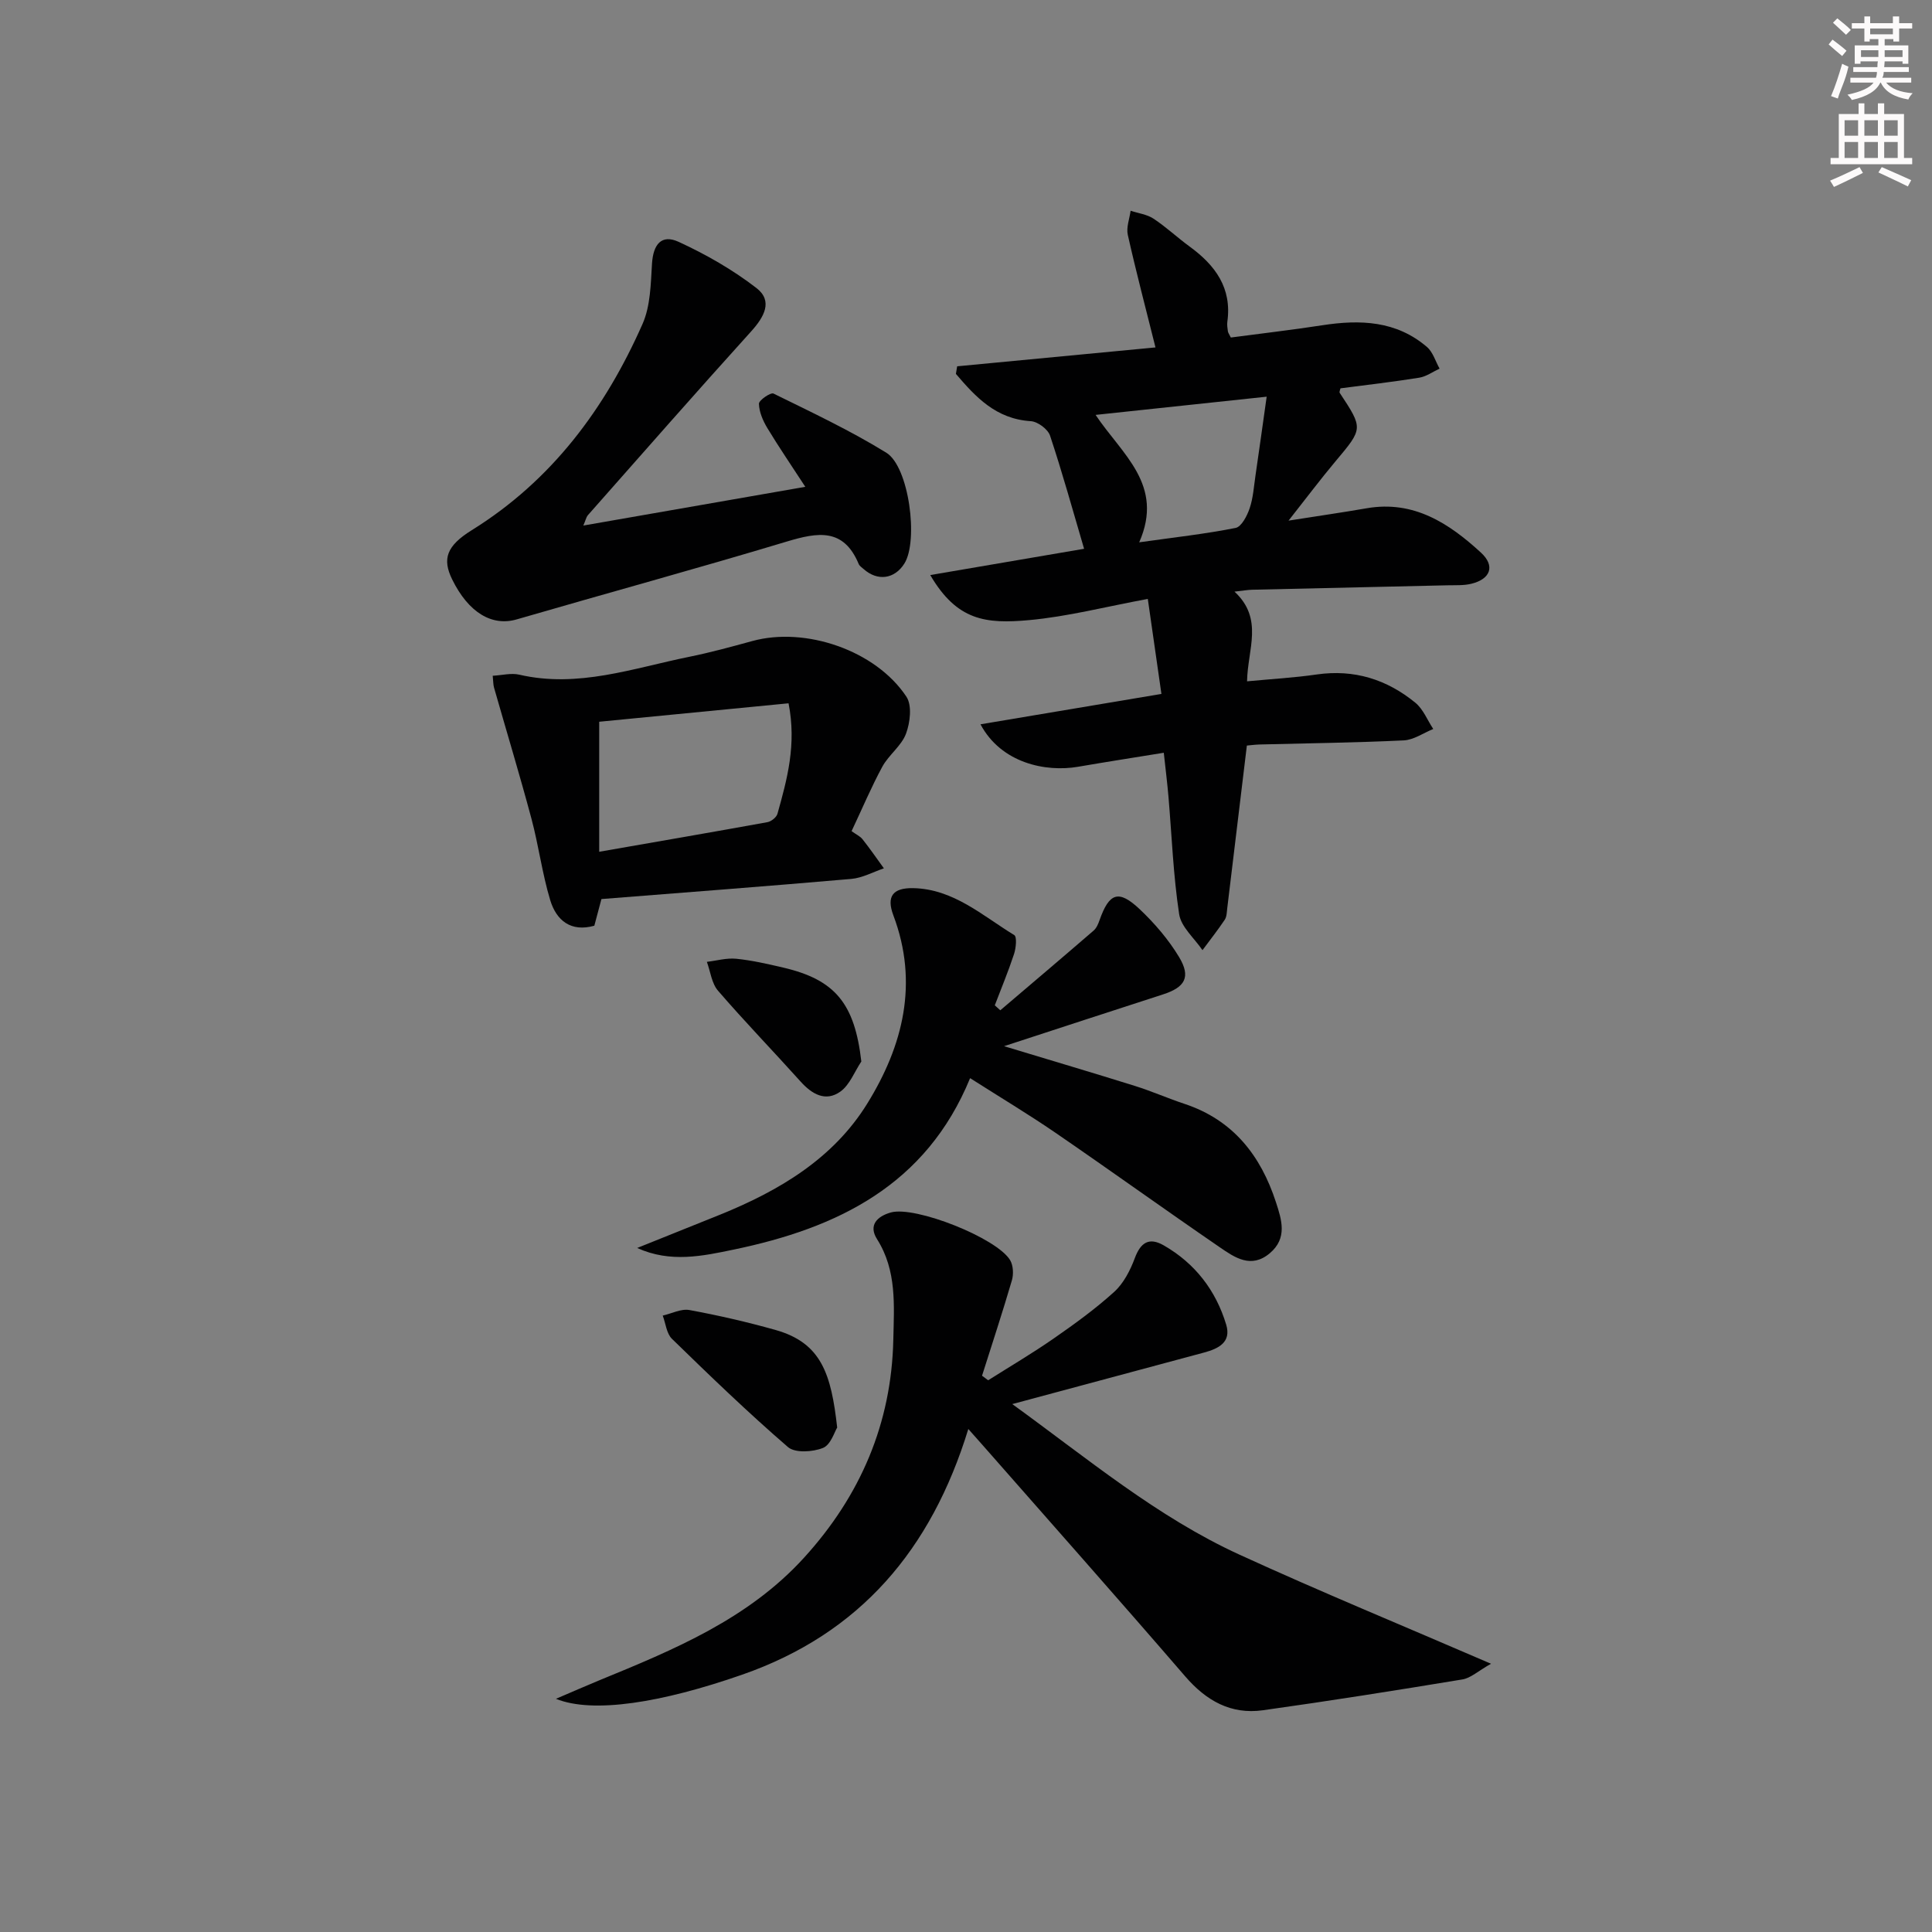 <svg enable-background="new 0 0 400 400" viewBox="0 0 400 400" xmlns="http://www.w3.org/2000/svg"><rect x="0" y="0" width="400" height="400" fill="#808080" stroke="none"/><g fill="#010102"><path d="m258.15 154.36c-1.4 11.67-2.72 22.67-4.06 33.67-.1.82-.1 1.77-.53 2.41-1.44 2.15-3.06 4.2-4.6 6.28-1.68-2.48-4.43-4.79-4.83-7.46-1.22-8.03-1.52-16.19-2.21-24.3-.24-2.8-.59-5.59-.97-9.11-6.11.99-11.94 1.9-17.75 2.9-6.7 1.15-15.91-.74-20.2-8.79 12.4-2.08 24.52-4.12 37.46-6.29-.95-6.59-1.85-12.89-2.82-19.67-8.68 1.6-16.58 3.66-24.59 4.39-8.94.81-14.92.13-20.45-9.33 10.94-1.87 21.54-3.68 31.85-5.44-2.35-7.98-4.5-15.77-7.05-23.43-.45-1.34-2.55-2.9-3.98-2.99-7.22-.45-11.41-4.99-15.51-9.79.09-.52.17-1.05.26-1.57 13.57-1.29 27.13-2.58 41.06-3.91-2.04-8.18-4.03-15.71-5.73-23.3-.35-1.55.36-3.33.58-5 1.59.53 3.39.75 4.74 1.64 2.63 1.74 4.95 3.93 7.5 5.79 5.29 3.86 8.76 8.56 7.79 15.54-.09.65.02 1.33.11 1.99.04.31.27.59.61 1.29 6.22-.83 12.61-1.56 18.95-2.54 7.83-1.21 15.33-.94 21.67 4.51 1.23 1.06 1.75 2.96 2.6 4.47-1.41.65-2.76 1.65-4.23 1.88-5.41.87-10.85 1.49-16.29 2.2-.06.32-.28.74-.16.93 4.89 7.41 4.85 7.37-.86 14.17-3.07 3.66-5.94 7.48-9.73 12.29 6.27-.99 11.24-1.7 16.18-2.56 9.74-1.69 17.05 3.12 23.65 9.18 3.02 2.77 1.97 5.49-1.98 6.45-1.59.39-3.31.28-4.97.32-13.47.32-26.94.61-40.41.92-.92.02-1.84.19-3.66.39 6.09 5.65 2.71 11.93 2.6 18.57 5.02-.48 9.76-.74 14.44-1.42 7.73-1.11 14.5 1.02 20.4 5.85 1.63 1.33 2.49 3.6 3.71 5.44-2.03.82-4.04 2.26-6.11 2.36-9.96.48-19.95.59-29.92.85-1.01.04-1.98.17-2.56.22zm-22.29-42.08c7.3-1.03 13.69-1.73 19.96-2.98 1.22-.24 2.38-2.51 2.91-4.07.73-2.16.87-4.53 1.21-6.82.77-5.26 1.5-10.53 2.31-16.28-12.46 1.33-23.61 2.51-35.42 3.77 5.49 8.21 14.27 14.47 9.03 26.38z"/><path d="m200.48 295.86c-7.67 24.99-22.44 42.37-46.84 50.87-16.7 5.82-30.89 8.1-38.54 4.99 3.42-1.46 6.19-2.68 8.98-3.83 15.43-6.33 30.85-12.68 42.43-25.43 11.62-12.78 18.06-27.74 18.44-45.07.15-7.1.76-14.31-3.37-20.84-1.83-2.89.03-4.72 2.85-5.52 5.03-1.42 22.01 5.29 24.72 9.9.64 1.1.72 2.89.35 4.16-1.94 6.62-4.1 13.17-6.18 19.74.42.31.85.63 1.27.94 4.49-2.84 9.08-5.54 13.45-8.57s8.71-6.17 12.64-9.73c1.95-1.77 3.33-4.46 4.27-6.99 1.22-3.27 2.97-4.37 5.99-2.64 6.48 3.72 10.79 9.32 12.93 16.41 1.1 3.65-1.58 4.97-4.58 5.78-12.33 3.3-24.66 6.63-36.99 9.94-.58.16-1.17.31-2.72.73 15.72 11.39 30.01 23.37 47.01 31.16 16.81 7.7 33.92 14.74 52.11 22.6-2.69 1.52-4.21 2.97-5.93 3.25-13.74 2.27-27.5 4.45-41.29 6.38-6.63.93-11.75-1.97-16.11-7.03-13.92-16.13-28.06-32.07-42.12-48.08-.65-.72-1.31-1.46-2.77-3.12z"/><path d="m207.88 216.6c10.03 3.04 18.57 5.56 27.06 8.22 3.49 1.09 6.85 2.58 10.32 3.73 10.04 3.34 15.76 10.68 18.91 20.35 1.19 3.64 2.42 7.45-1.26 10.56-3.88 3.28-7.28.89-10.39-1.24-11.39-7.81-22.6-15.88-33.99-23.69-5.59-3.83-11.42-7.32-17.68-11.31-9.12 22.24-27.55 31.04-48.88 35.48-6.47 1.35-13.17 2.81-20.05-.32 5.72-2.3 11.44-4.58 17.15-6.89 12.22-4.95 23.43-11.58 30.49-23.01 7.41-11.98 10.68-24.96 5.4-38.97-1.47-3.91-.13-5.71 4.11-5.63 8.34.17 14.33 5.7 20.92 9.72.59.36.36 2.7-.05 3.94-1.18 3.58-2.63 7.07-3.98 10.6.38.34.76.69 1.14 1.03 6.45-5.49 12.92-10.97 19.33-16.51.59-.51.95-1.38 1.22-2.15 2-5.67 3.94-6.39 8.31-2.27 3.1 2.93 5.98 6.29 8.17 9.93 2.47 4.13 1.22 6.24-3.34 7.71-10.5 3.39-20.99 6.83-32.91 10.72z"/><path d="m120.77 108.81c15.41-2.69 30.37-5.3 45.96-8.02-2.88-4.43-5.5-8.25-7.88-12.2-.9-1.5-1.68-3.31-1.72-5-.02-.72 2.43-2.39 3.01-2.11 7.89 3.88 15.88 7.64 23.35 12.24 4.73 2.91 6.7 18.27 3.75 22.96-2.03 3.22-5.54 3.7-8.42 1.15-.37-.33-.86-.64-1.04-1.07-3.12-7.49-8.48-6.56-14.84-4.65-18.59 5.6-37.33 10.71-55.97 16.13-5.08 1.48-9.96-1.37-13.35-8.27-2.09-4.25-1.18-6.95 4.05-10.2 16.57-10.29 27.63-25.2 35.36-42.7 1.65-3.73 1.7-8.28 1.96-12.49.25-3.99 1.96-6.14 5.51-4.51 5.66 2.6 11.2 5.77 16.12 9.57 3.46 2.68 1.6 5.98-1.1 8.97-11.38 12.58-22.57 25.34-33.81 38.06-.36.45-.49 1.13-.94 2.14z"/><path d="m176.31 172.08c.96.69 1.78 1.06 2.27 1.68 1.54 1.95 2.96 4 4.42 6.02-2.25.76-4.45 1.99-6.75 2.19-17.2 1.5-34.42 2.8-51.73 4.17-.51 1.9-.97 3.63-1.47 5.52-4.87 1.37-7.86-1.1-9.13-5.28-1.67-5.53-2.4-11.33-3.9-16.92-2.43-9.08-5.16-18.07-7.74-27.11-.17-.61-.15-1.27-.27-2.44 1.97-.11 3.83-.61 5.48-.23 12.19 2.83 23.62-1.35 35.23-3.7 4.39-.89 8.72-2.08 13.04-3.26 10.99-3.02 25.54 1.92 31.9 11.52 1.2 1.81.78 5.35-.08 7.66-.94 2.52-3.55 4.37-4.89 6.81-2.29 4.22-4.16 8.67-6.38 13.37zm-52.25 4.27c12.36-2.16 23.6-4.09 34.83-6.13.79-.14 1.86-1 2.07-1.72 2-7.14 3.99-14.32 2.3-22.89-13.36 1.3-26.48 2.58-39.2 3.82z"/><path d="m173.33 295.56c-.54.84-1.32 3.57-2.94 4.22-2.12.85-5.78 1.09-7.25-.18-8.28-7.15-16.18-14.77-24.02-22.41-1.13-1.1-1.29-3.18-1.91-4.81 1.85-.42 3.82-1.47 5.54-1.15 6.01 1.11 11.99 2.48 17.86 4.14 9.51 2.69 11.49 9.22 12.72 20.19z"/><path d="m178.33 219.77c-1.42 2.13-2.41 4.86-4.35 6.24-3.04 2.16-5.86.55-8.23-2.09-5.66-6.3-11.56-12.39-17.09-18.8-1.32-1.52-1.57-3.96-2.31-5.98 2.03-.24 4.09-.84 6.08-.64 3.27.33 6.52 1.08 9.73 1.83 10.81 2.52 14.79 7.49 16.17 19.44z"/></g><path d="m378.6 9.2.8-1c.9.7 1.9 1.4 2.9 2.3l-.9 1.1c-1.1-.9-2-1.7-2.8-2.4zm.5 10.7c.9-2.1 1.6-4.3 2.3-6.7.4.2.8.4 1.3.6-.7 3.1-1.5 4.3-2.2 6.6zm.4-15.2.9-.9c1 .8 2 1.6 2.8 2.4l-1 1c-1-.9-1.9-1.8-2.7-2.5zm12.5-1.3h1.2v1.4h2.7v1.1h-2.7v2.7h-1.2v-.5h-1.8v1.3h4.9v3.8h-1.2v-.5h-3.7c0 .4-.1.9-.1 1.2h5.1v1h-5.2c0 .5-.1.9-.3 1.2h6v1h-5.2c1.1 1.3 2.9 2 5.5 2.2-.4.4-.7.8-.9 1.3-2.9-.5-4.8-1.6-5.7-3.5h-.1c-.8 1.7-2.7 2.9-5.9 3.6-.2-.4-.6-.8-.9-1.1 2.8-.6 4.6-1.4 5.4-2.5h-4.8v-1h5.3c.1-.3.2-.7.2-1.2h-4.9v-1h5c0-.4 0-.8.1-1.2h-3.6v.5h-1.2v-3.8h4.9v-1.3h-1.8v.5h-1.1v-2.7h-2.6v-1.1h2.6v-1.4h1.2v1.4h4.7v-1.4zm-6.7 8.4h3.6c0-.4 0-.9 0-1.4h-3.6zm1.9-4.7h4.7v-1.2h-4.7zm6.7 3.3h-3.7v1.4h3.7z" fill="#fcfafa"/><path d="m384.7 21.4h1.3v2.2h2.8v-2.2h1.3v2.2h4.1v9.1h1.7v1.3h-16.9v-1.3h1.7v-9.1h4.1v-2.2zm.3 13.2.7 1.2c-1.8.9-3.8 1.9-6 2.9-.2-.4-.5-.8-.8-1.3 2.4-1 4.4-2 6.1-2.8zm-3.1-6.5h2.8v-3.2h-2.8zm0 4.6h2.8v-3.3h-2.8v3.2zm4.1-4.6h2.8v-3.2h-2.8zm0 4.6h2.8v-3.3h-2.8zm3.6 1.9c2.1.9 4.1 1.8 6.1 2.7l-.7 1.3c-2.2-1.1-4.2-2-6.1-2.9zm3.3-9.7h-2.8v3.2h2.8zm-2.8 7.8h2.8v-3.3h-2.8z" fill="#fcfafa"/></svg>
